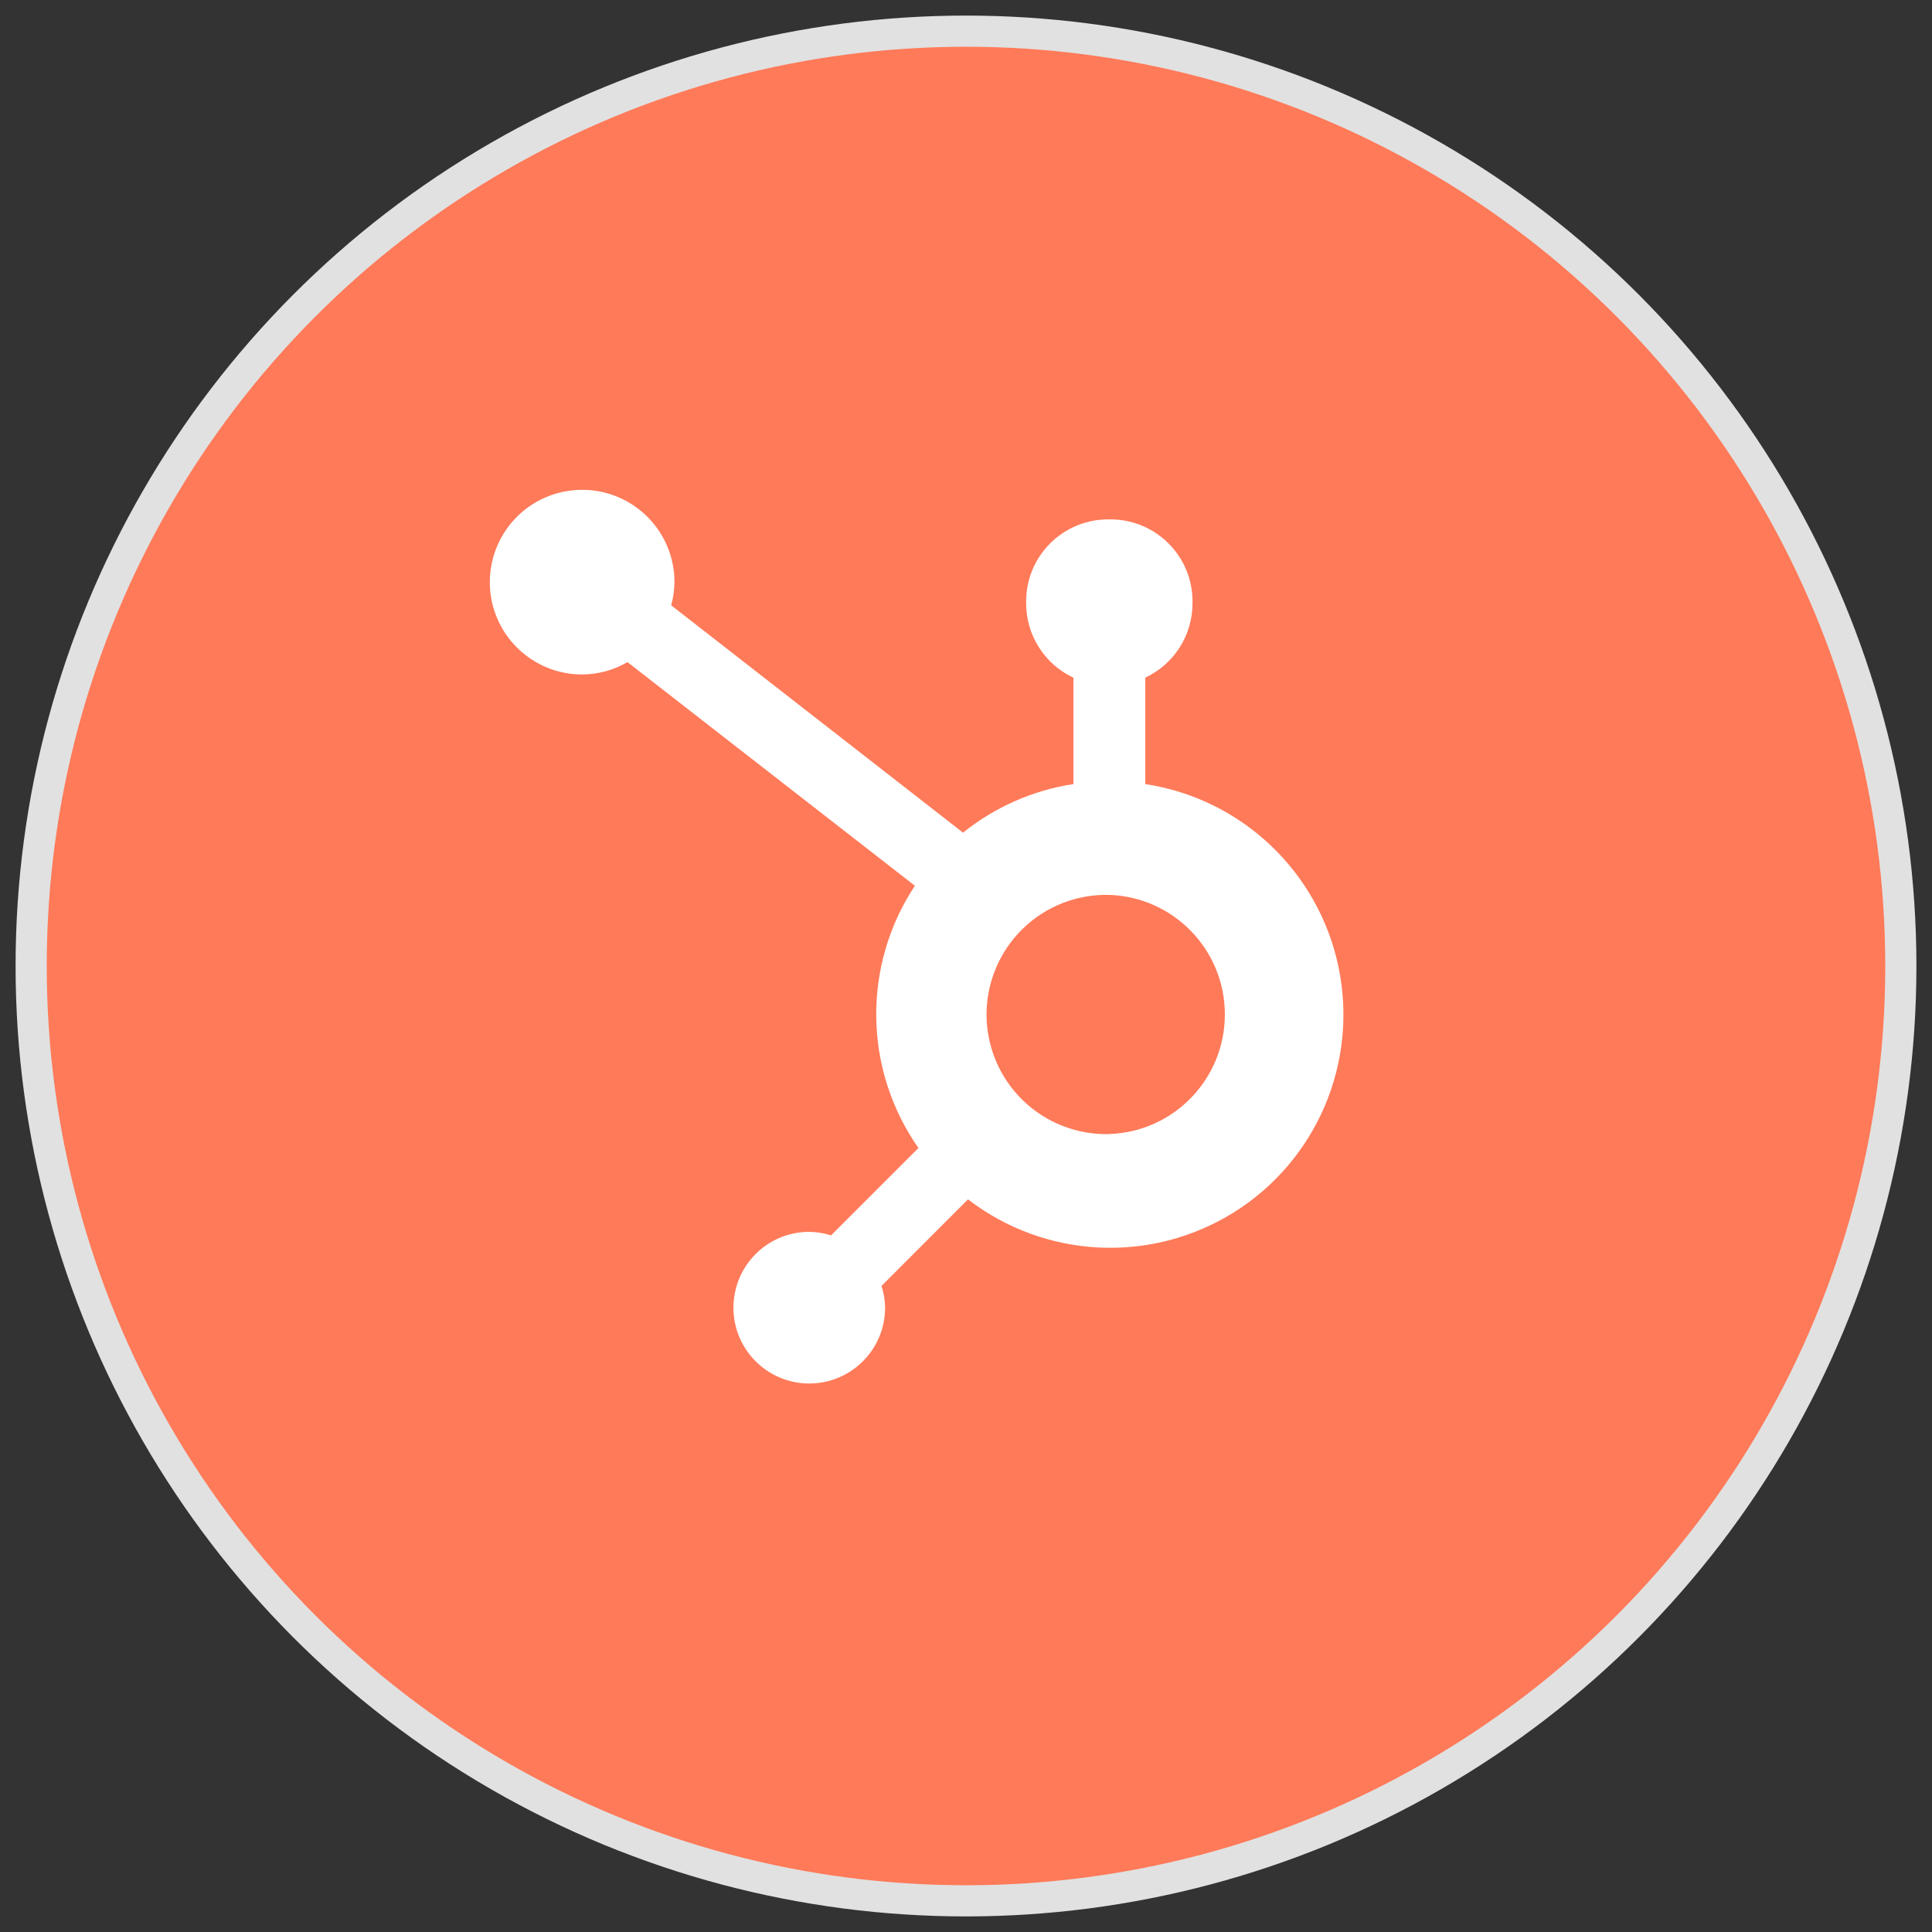 <svg width="62" height="62" viewBox="0 0 62 62" fill="none" xmlns="http://www.w3.org/2000/svg">
<rect x="0" y="0" width="62" height="62" fill="#333333" stroke="none"/>
<circle cx="31" cy="31" r="30" fill="#FF7A59" stroke="#E1E1E1"/>
<path d="M36.752 25.162V21.747C37.203 21.536 37.586 21.201 37.854 20.781C38.122 20.362 38.266 19.874 38.269 19.376V19.298C38.269 17.845 37.091 16.668 35.639 16.668H35.56C34.108 16.668 32.93 17.845 32.93 19.298V19.376C32.932 19.874 33.076 20.362 33.345 20.781C33.613 21.201 33.995 21.536 34.447 21.747V25.162C33.15 25.36 31.928 25.898 30.905 26.721L21.539 19.425C21.606 19.184 21.641 18.936 21.645 18.688C21.646 18.102 21.473 17.528 21.149 17.04C20.824 16.552 20.362 16.172 19.821 15.946C19.279 15.721 18.684 15.661 18.109 15.775C17.534 15.888 17.005 16.169 16.59 16.583C16.175 16.997 15.892 17.525 15.777 18.099C15.661 18.674 15.719 19.27 15.943 19.812C16.166 20.354 16.545 20.817 17.032 21.143C17.519 21.47 18.092 21.644 18.678 21.645C19.191 21.642 19.694 21.506 20.137 21.248L29.36 28.425C27.665 30.986 27.71 34.325 29.474 36.84L26.669 39.645C26.442 39.573 26.206 39.535 25.968 39.531C24.625 39.532 23.536 40.622 23.537 41.965C23.537 43.309 24.626 44.398 25.97 44.398C27.313 44.398 28.402 43.31 28.404 41.967C28.4 41.728 28.362 41.492 28.289 41.266L31.064 38.489C33.544 40.398 36.949 40.563 39.602 38.902C42.253 37.241 43.592 34.105 42.956 31.041C42.321 27.977 39.846 25.631 36.752 25.162ZM35.602 36.394C35.089 36.408 34.579 36.319 34.101 36.132C33.623 35.945 33.188 35.665 32.821 35.307C32.453 34.949 32.161 34.522 31.962 34.049C31.762 33.577 31.659 33.069 31.659 32.556C31.659 32.043 31.762 31.536 31.962 31.063C32.161 30.591 32.453 30.163 32.821 29.805C33.188 29.447 33.623 29.167 34.101 28.98C34.579 28.794 35.089 28.704 35.602 28.718C37.668 28.791 39.306 30.486 39.307 32.553C39.308 34.621 37.672 36.318 35.606 36.392" fill="white"/>
</svg>

